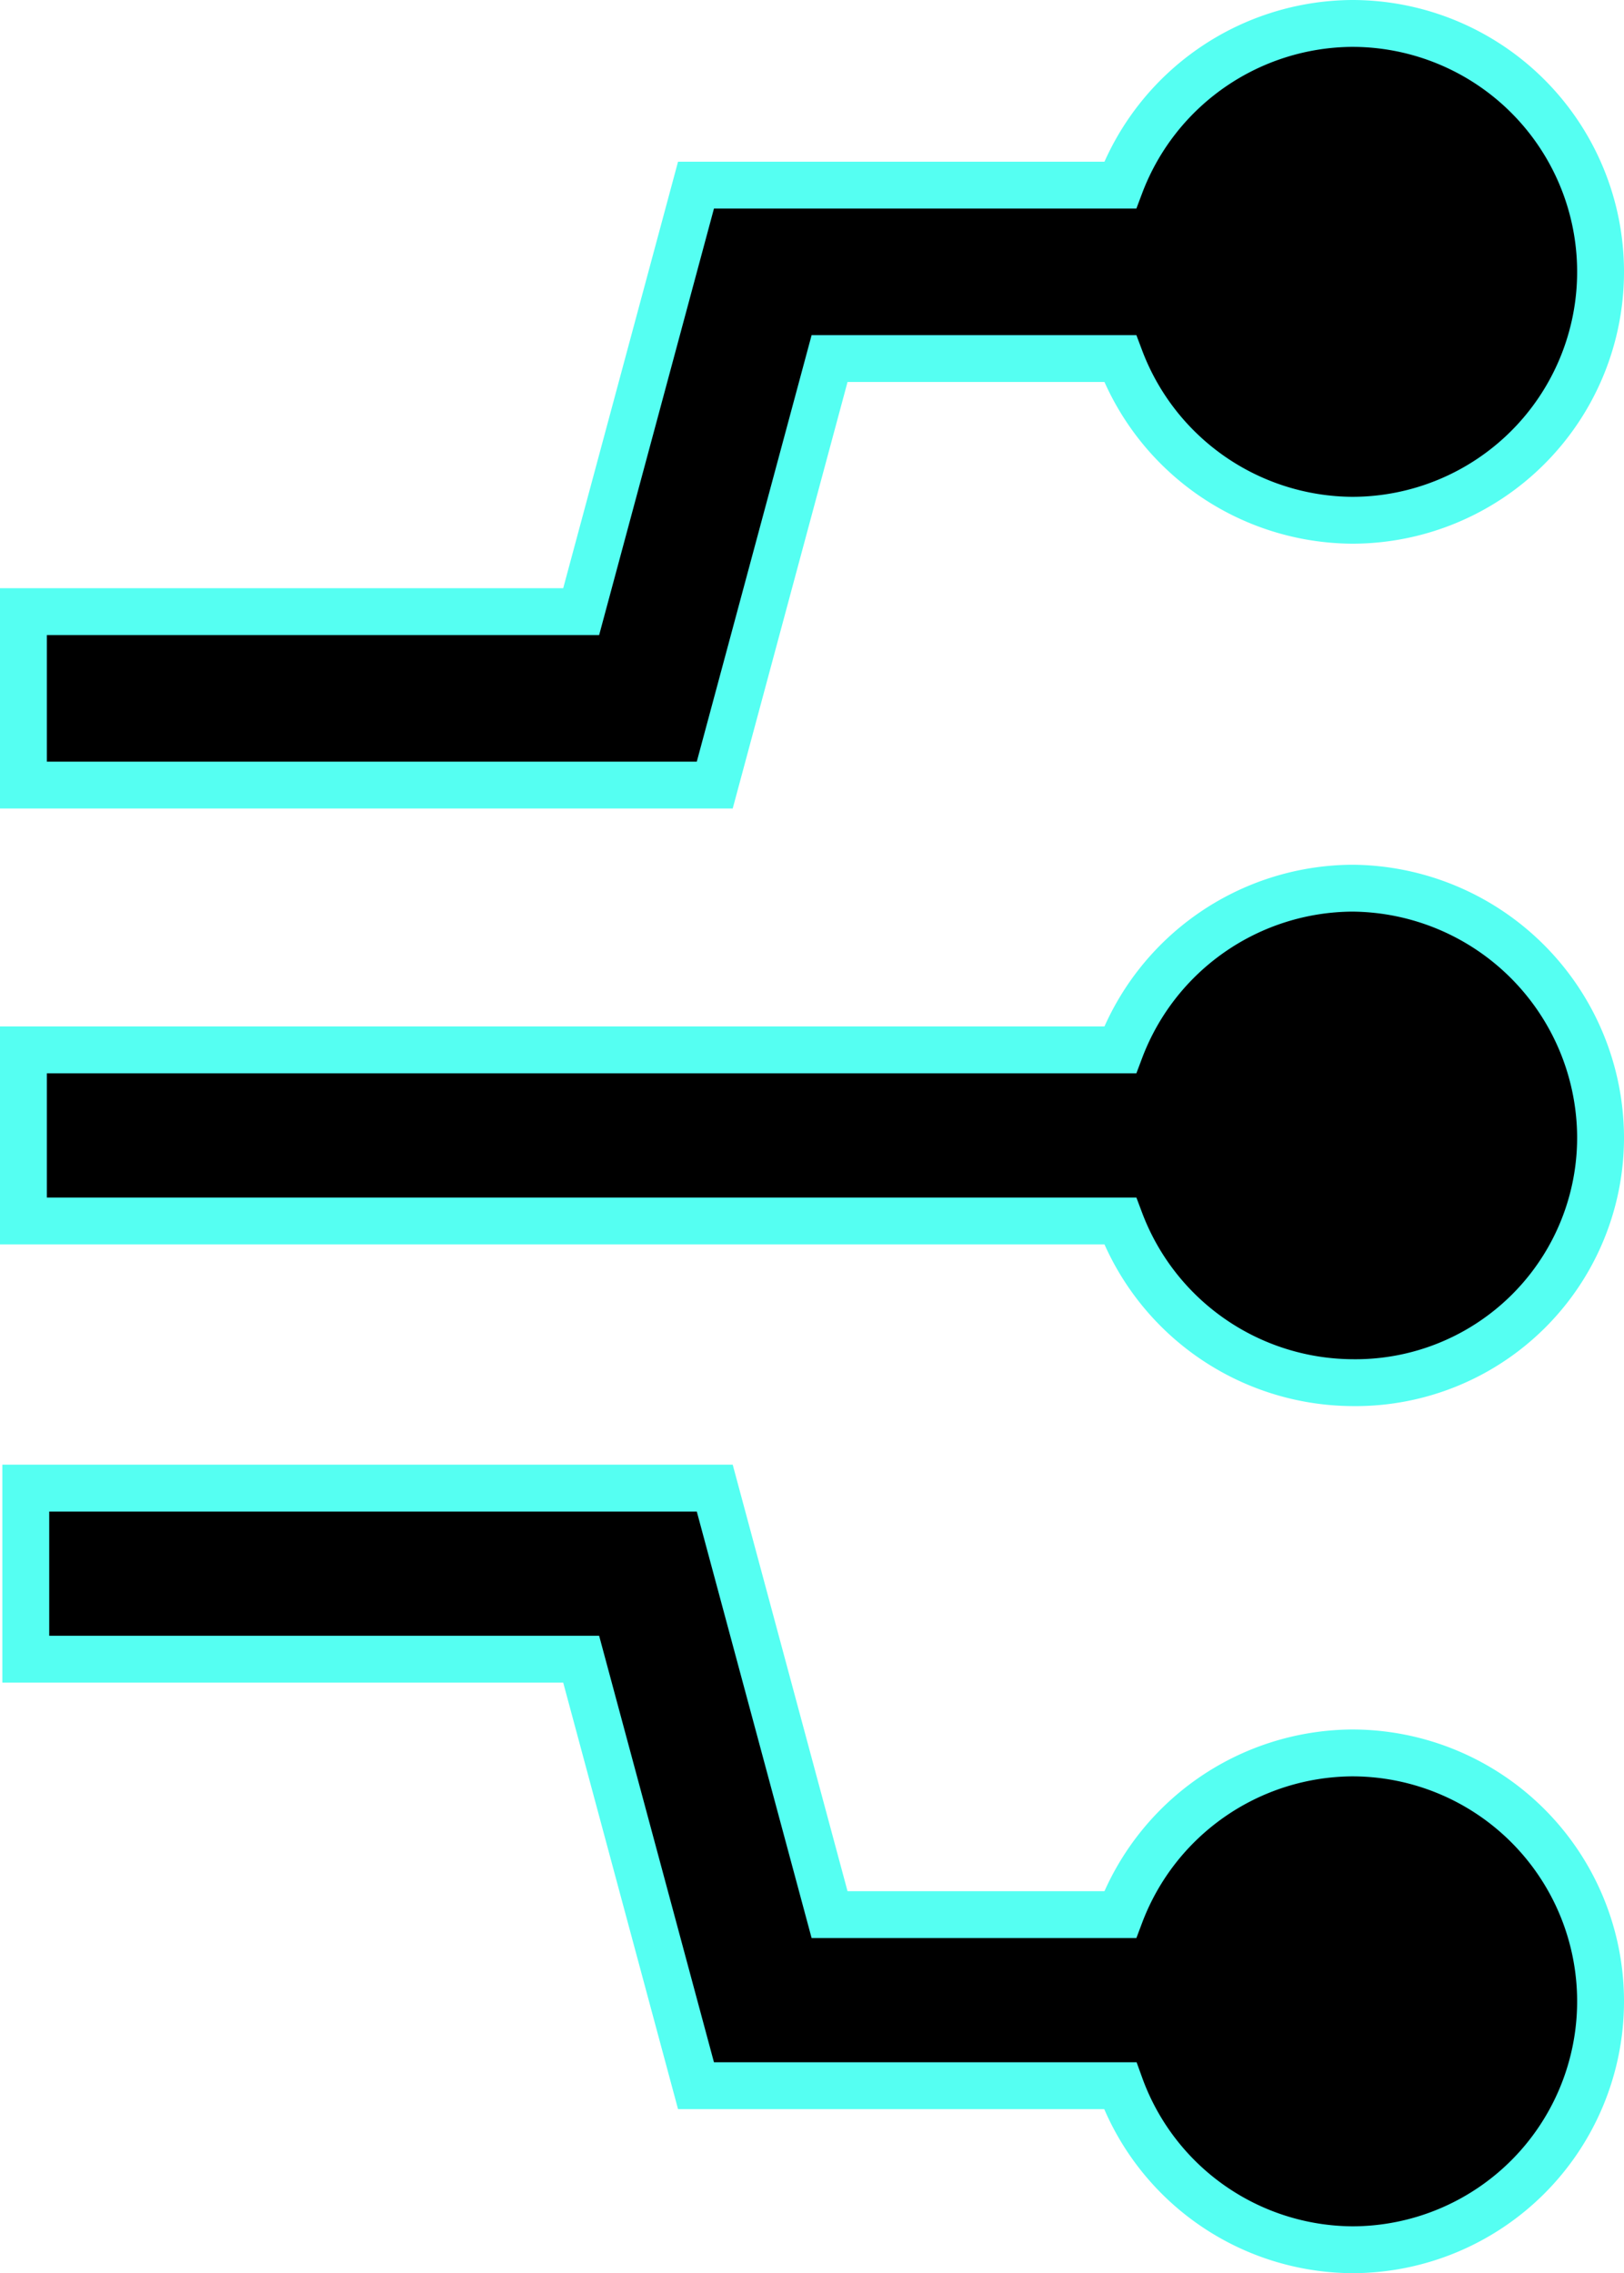 <svg xmlns="http://www.w3.org/2000/svg" width="69.3" height="97" viewBox="0 0 69.3 97"><g transform="translate(68.3 1) rotate(90)"><path d="M32.5,10.6a10.6,10.6,0,1,0-21.2,0,10.65,10.65,0,0,0,6.9,9.9V32.9L0,37.8V67.2H7.3V43.5l18.2-4.9V20.5A10.6,10.6,0,0,0,32.5,10.6Z" transform="translate(62.5 0)" stroke="#55fff2" stroke-width="2"/><path d="M14.3,20.5a10.65,10.65,0,0,0,6.9-9.9A10.6,10.6,0,1,0,0,10.6a10.65,10.65,0,0,0,6.9,9.9V38.6l18.2,4.9V67.3h7.4V37.8L14.3,32.9Z" transform="translate(0 0)" stroke="#55fff2" stroke-width="2"/><path d="M10.6,0A10.67,10.67,0,0,0,0,10.6a10.65,10.65,0,0,0,6.9,9.9V67.3h7.3V20.5a10.65,10.65,0,0,0,6.9-9.9A10.458,10.458,0,0,0,10.6,0Z" transform="translate(36.9 0)" stroke="#55fff2" stroke-width="2"/></g></svg>
